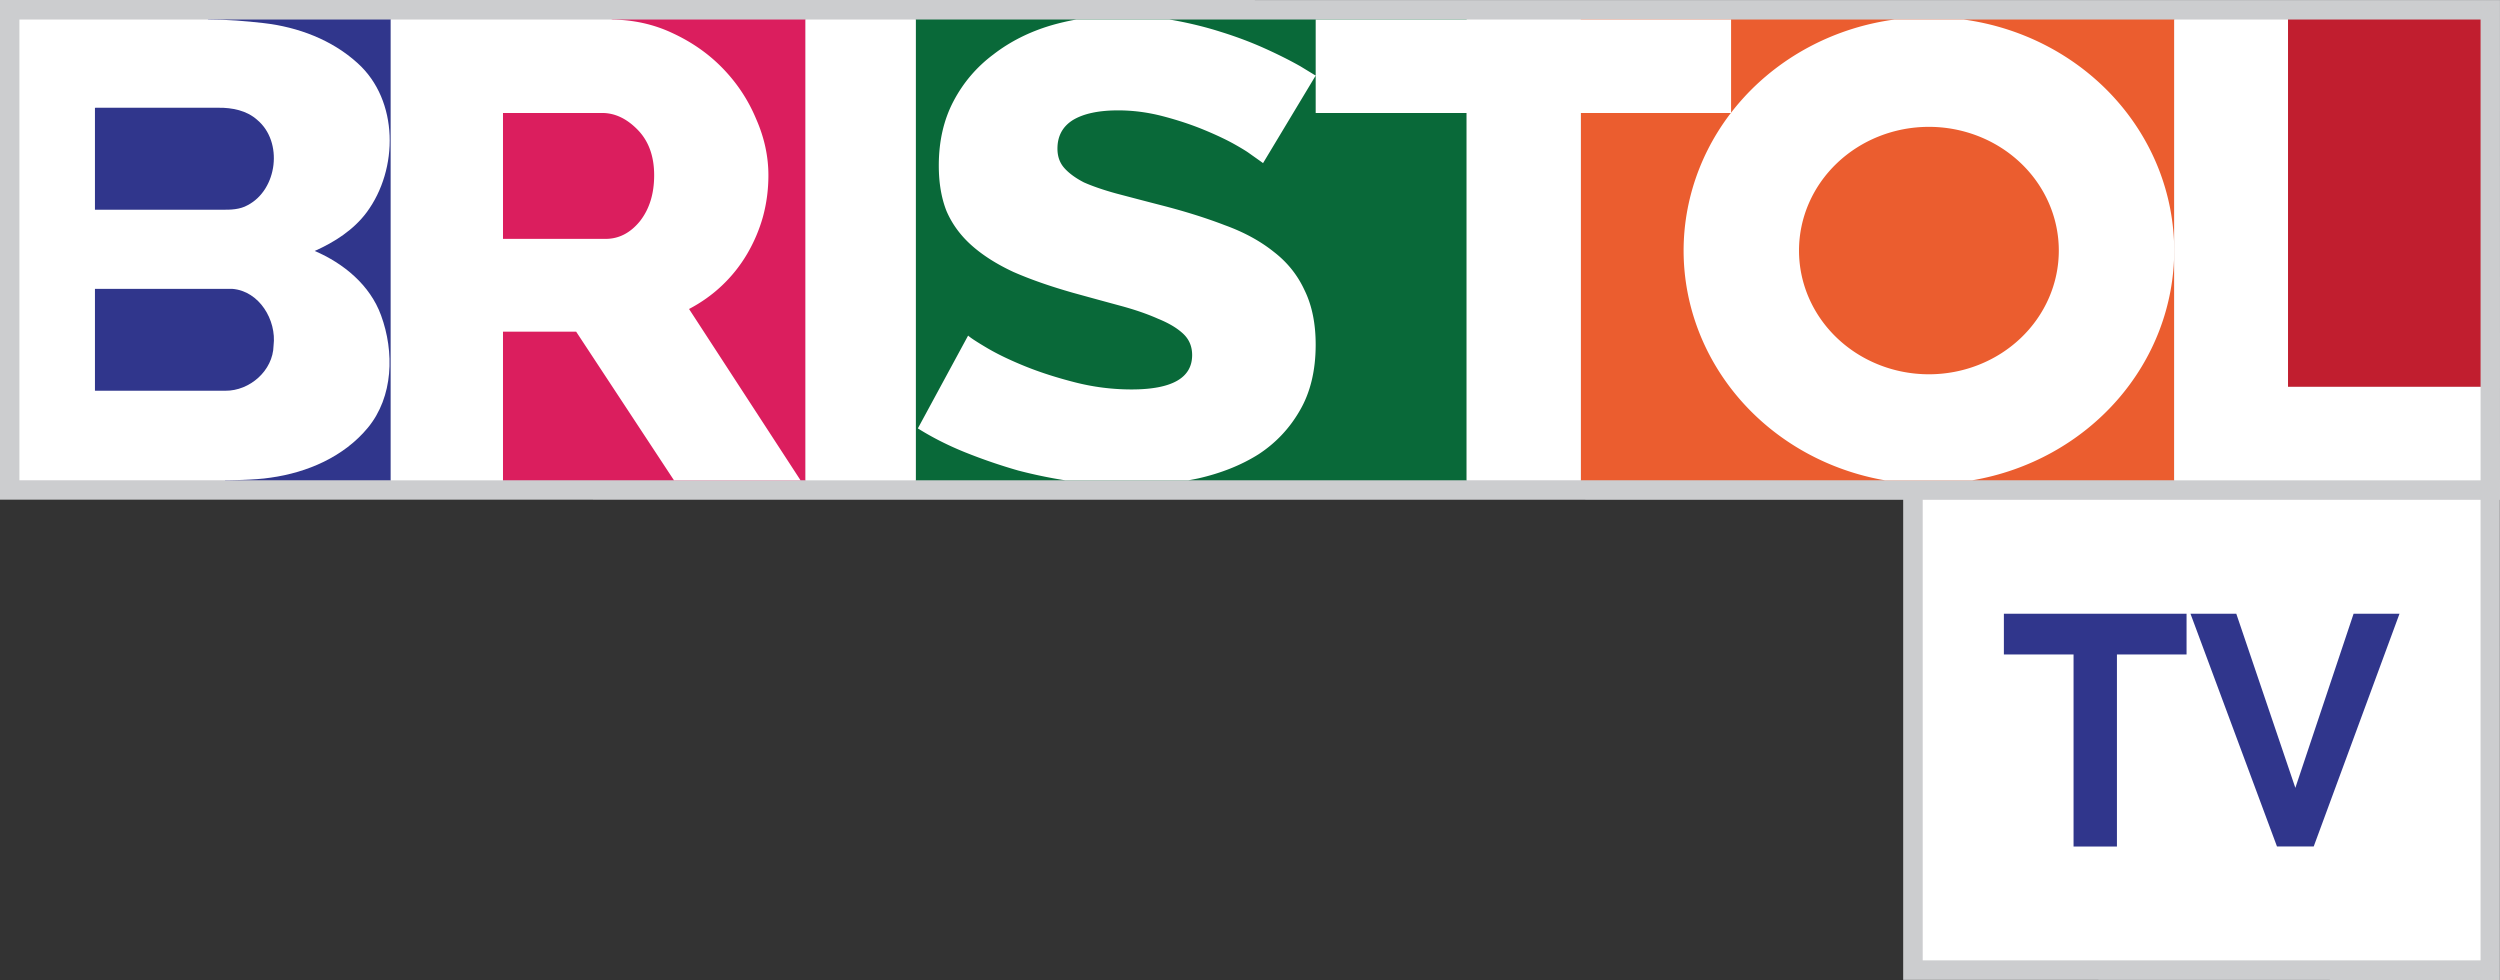<svg width="980.8" height="384.48" viewBox="0 0 735.6 288.36" xmlns="http://www.w3.org/2000/svg">
    <rect x="0" y="0" width="735.6" height="288.36" fill="#333333" stroke="none"/>
    <path d="M559.99 141.29l175.56.02.01 147.05-175.57-.05V141.29" fill="#cccdcf"/>
    <path d="M0 0l735.59.02.01 147.05L0 147.02V0" fill="#cccdcf"/>
    <path d="M565.74 147.065h164.14v135.51H565.74v-135.51" fill="#fff" stroke-width=".993"/>
    <g fill="#30368c">
        <path d="M589.623 180.578h53.75v11.99h-20.485v56.505h-12.765v-56.505h-20.5zM644.523 180.578h13.48l17.38 51.245 17.14-51.245h13.51l-25.25 68.495h-10.8z"/>
    </g>
    <g>
        <path d="M147.997 33.243l32.077-27.497h56.948V141.32h-89.025z" fill="#db1e5e"/>
        <path d="M27.91 31.698l33.4-25.953h53.671V141.32H66.275L27.909 114.96z" fill="#30368c"/>
        <path d="M431.557 5.745V141.32H269.443V5.745z" fill="#096939"/>
        <path d="M465.131 5.745h174.696l-.09 135.574H465.131z" fill="#eb5d2f"/>
        <path d="M673.22 5.746h56.662v108.086H673.22z" fill="#c11e2f"/>
        <g fill="#fff">
            <path d="M114.981 141.324V5.75h64.414c6.71 0 12.883 1.337 18.519 4.01 5.77 2.673 10.736 6.174 14.895 10.502 4.16 4.329 7.381 9.23 9.663 14.704 2.415 5.474 3.623 11.012 3.623 16.614 0 4.2-.537 8.274-1.611 12.221a46.218 46.218 0 0 1-4.63 10.884 42.35 42.35 0 0 1-7.448 9.357c-2.818 2.674-6.039 4.965-9.662 6.875l32.811 50.412h-37.239l-28.785-43.73h-21.539v43.73zm33.013-71.036h30.193c3.892 0 7.247-1.718 10.065-5.155 2.818-3.565 4.227-8.084 4.227-13.558 0-5.601-1.61-10.057-4.831-13.367-3.22-3.31-6.71-4.965-10.467-4.965h-29.188zM237.016 141.324V5.75h32.427v135.574zM316.696 5.745a70.452 70.452 0 0 0-7.401 1.72c-6.435 1.909-12.116 4.773-17.044 8.591-4.93 3.692-8.831 8.275-11.706 13.75-2.875 5.473-4.313 11.775-4.313 18.905 0 5.092.753 9.548 2.26 13.367 1.642 3.819 4.106 7.191 7.392 10.12 3.285 2.927 7.393 5.537 12.322 7.829 4.929 2.164 10.747 4.2 17.455 6.11 5.066 1.4 9.722 2.674 13.965 3.82 4.244 1.145 7.94 2.418 11.089 3.818 3.149 1.273 5.613 2.737 7.392 4.392 1.78 1.655 2.67 3.756 2.67 6.303 0 6.747-5.954 10.119-17.865 10.119-5.613 0-11.158-.7-16.635-2.1-5.476-1.4-10.405-2.991-14.786-4.774-4.381-1.782-8.078-3.564-11.09-5.346-3.012-1.782-4.86-2.992-5.544-3.629l-14.787 27.307c4.245 2.674 8.9 5.029 13.965 7.066a159.099 159.099 0 0 0 15.607 5.346 140.173 140.173 0 0 0 13.756 2.865h36.284a93.51 93.51 0 0 0 2.943-.573c6.709-1.528 12.595-3.883 17.66-7.065 5.066-3.31 9.106-7.576 12.118-12.795 3.149-5.347 4.722-11.84 4.722-19.478 0-6.238-1.095-11.585-3.285-16.04-2.054-4.456-5.065-8.211-9.035-11.267-3.97-3.182-8.763-5.792-14.376-7.83-5.613-2.163-11.911-4.136-18.894-5.919a1975.04 1975.04 0 0 1-13.141-3.437c-3.697-1.019-6.847-2.1-9.448-3.246-2.464-1.273-4.38-2.673-5.75-4.2-1.369-1.528-2.053-3.439-2.053-5.73 0-3.692 1.506-6.493 4.518-8.403 3.149-1.91 7.598-2.864 13.348-2.864 4.381 0 8.763.573 13.143 1.718 4.381 1.146 8.42 2.483 12.116 4.01 3.697 1.529 6.777 2.993 9.242 4.393 1.865 1.06 3.181 1.864 3.948 2.414 1.478 1.06 2.73 1.922 4.183 2.98l15.484-25.748-4.517-2.752c-3.15-1.782-6.708-3.564-10.679-5.346-3.97-1.782-8.215-3.374-12.733-4.775-4.381-1.4-9.037-2.545-13.965-3.436-.375-.068-.753-.129-1.13-.191zM509.352 33.243H465.13v108.076h-33.575V33.243h-44.427V5.745h122.225zM639.738 141.324V5.75h33.488v108.076h56.663v27.498z"/>
            <path d="M5.71 5.745h55.6c5.685 0 10.975.453 16.266 1.05 10.114 1.16 20.116 4.912 27.677 11.812 12.122 10.955 12.023 31.195 2.652 43.852-3.878 5.213-9.46 8.774-15.303 11.385 8.494 3.632 16.28 10.026 19.52 18.95 3.937 10.715 3.638 23.931-3.869 33.046-7.065 8.554-17.788 13.19-28.635 14.705-4.638.75-13.343.778-13.343.778H5.71V5.75m22.2 25.953v30.006h37.33c2.601.032 5.323-.026 7.646-1.346 8.792-4.602 10.477-18.65 2.82-25.062-3.1-2.802-7.396-3.647-11.453-3.597H27.912m0 53.292v29.975h38.394c7.178.057 14.036-5.913 14.186-13.277.937-7.504-4.207-16.068-12.122-16.698z" stroke-width="1.001"/>
            <path d="M557.443 5.745a72.18 68.744 0 0 0-62.06 67.982 72.18 68.744 0 0 0 59.227 67.598h25.728a72.18 68.744 0 0 0 59.403-67.598 72.18 68.744 0 0 0-61.96-67.982zm10.118 31.58a38.222 36.402 0 0 1 38.222 36.402 38.222 36.402 0 0 1-38.222 36.402 38.222 36.402 0 0 1-38.22-36.402 38.222 36.402 0 0 1 38.22-36.402z" paint-order="stroke fill markers"/>
        </g>
    </g>
</svg>
